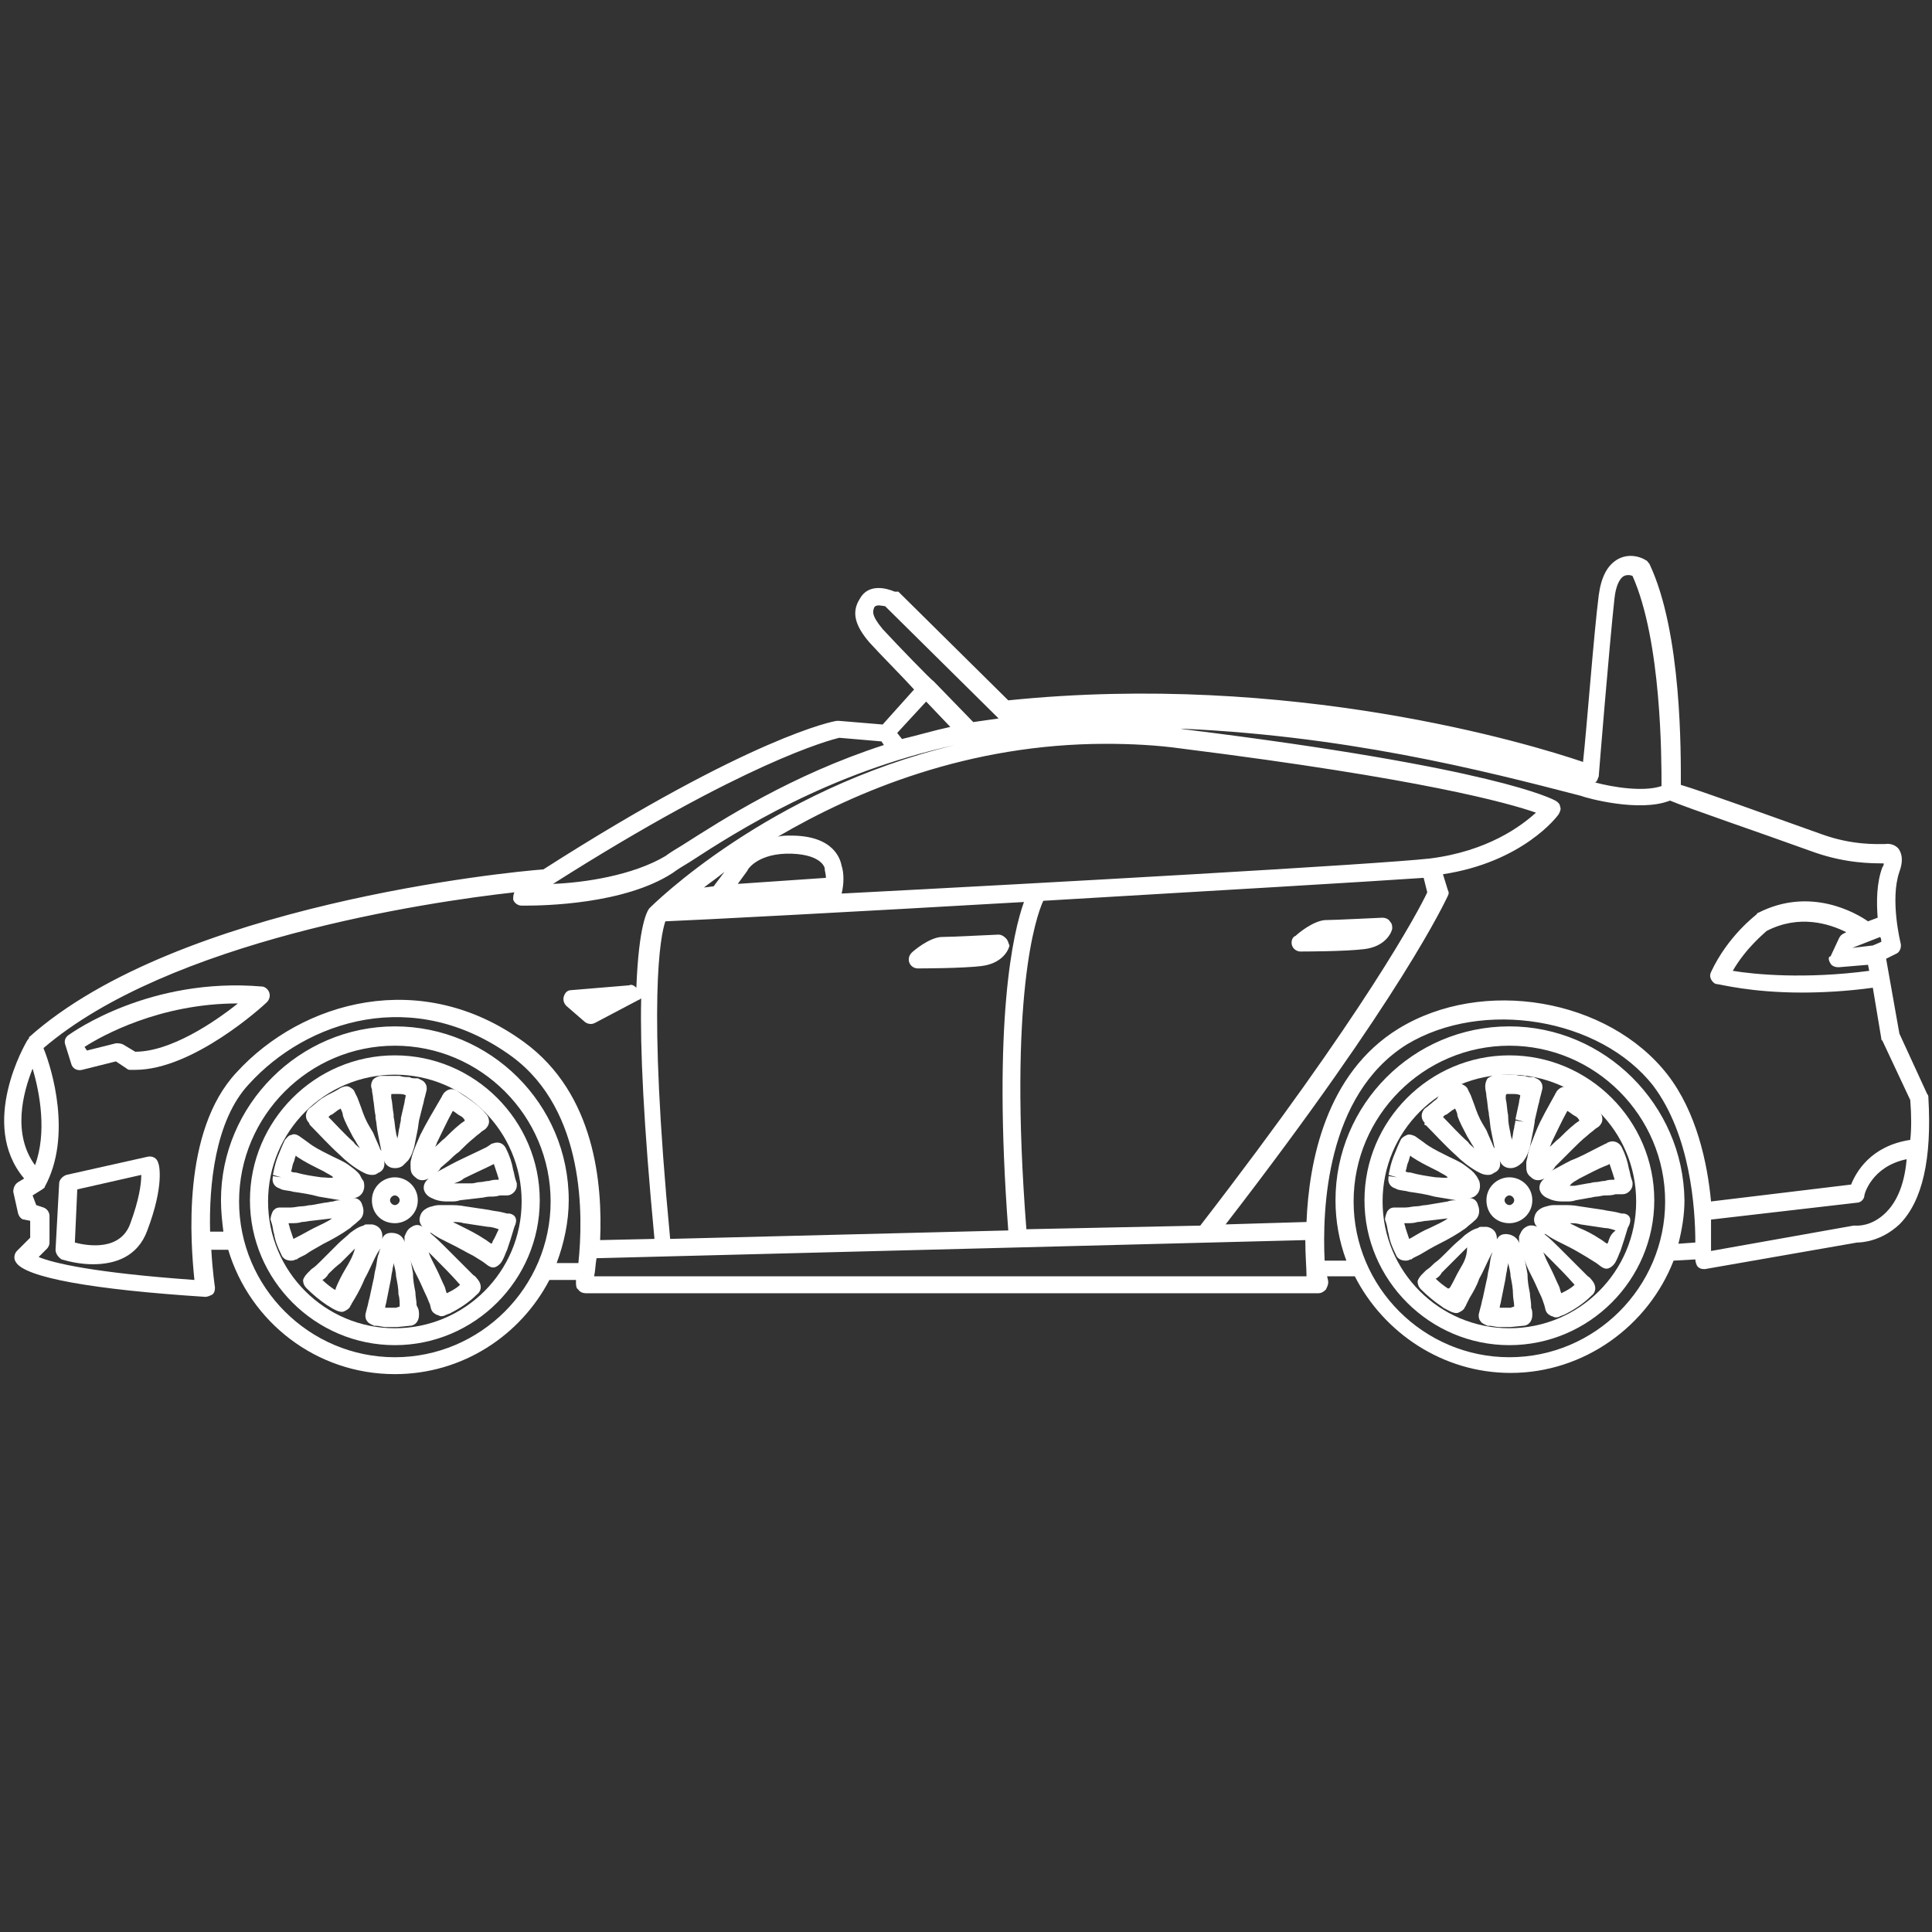 <?xml version="1.0" encoding="utf-8"?>
<!-- Generator: Adobe Illustrator 21.1.0, SVG Export Plug-In . SVG Version: 6.00 Build 0)  -->
<svg version="1.1" id="Layer_1" xmlns="http://www.w3.org/2000/svg" xmlns:xlink="http://www.w3.org/1999/xlink" x="0px" y="0px"
	 width="160px" height="160px" viewBox="0 0 160 160" style="enable-background:new 0 0 160 160;" xml:space="preserve">
<rect x="0" y="0" width="160" height="160" fill="#333333" stroke="none"/>
<style type="text/css">
	.st0{fill:#FFFFFF;}
</style>
<g>
	<path class="st0" d="M159.7,90.9c0-0.1,0-0.2-0.1-0.3l-2.3-5l-1.1-6.2l0.8-0.4c0.3-0.1,0.5-0.5,0.4-0.9c0,0-0.9-3.6-0.1-5.9
		c0.1-0.3,0.4-1.1,0-1.8c-0.1-0.2-0.5-0.6-1.2-0.5c-0.7,0-2.7,0.1-5.2-0.8c-4.5-1.6-10-3.6-11.7-4.1c0-2.5,0.1-12.6-2.6-18.3
		c-0.1-0.1-0.2-0.3-0.3-0.3c-0.1-0.1-1.2-0.7-2.3-0.1c-0.9,0.5-1.4,1.5-1.6,3c-0.4,3.1-1,11.1-1.3,13.8c-4.4-1.5-24.2-7.5-47.6-5.1
		l-9.1-9C74.2,49,74.1,49,74.1,49c-0.7-0.3-2.2-0.7-2.9,0.6c-0.7,1.1-0.4,2.2,0.8,3.6c0.9,1,2.8,2.9,3.7,3.9l-2.6,2.9l-3.6-0.3
		c-0.1,0-0.1,0-0.2,0C69.1,59.7,62.2,61,45,72c-2.8,0.2-30.3,2.9-42.6,13.9c0,0,0,0,0,0c0,0,0,0,0,0.1c0,0-0.1,0.1-0.1,0.1
		c-0.2,0.3-4.1,7-0.3,11.5l-0.5,0.3c-0.3,0.2-0.4,0.5-0.4,0.8l0.4,1.8c0.1,0.3,0.3,0.5,0.5,0.5l0.5,0.1v1.4l-1.1,1.1
		c-0.2,0.2-0.3,0.6-0.1,0.9c0.7,1.3,6.4,2.3,15.7,2.9c0,0,0,0,0,0c0.2,0,0.4-0.1,0.6-0.2c0.2-0.2,0.2-0.4,0.2-0.6
		c0,0-0.2-1.3-0.3-3.1l1.4,0c1.8,6,7.3,10.3,13.8,10.3c5.6,0,10.4-3.2,12.8-7.8h2.2c0,0.1,0,0.2,0,0.2c0,0.2,0,0.5,0.2,0.6
		c0.1,0.2,0.4,0.3,0.6,0.3h60.7c0.2,0,0.4-0.1,0.6-0.3c0.1-0.2,0.2-0.4,0.2-0.6c0,0,0-0.2-0.1-0.5h2.3c2.4,4.7,7.3,8,12.9,8
		c6.1,0,11.4-3.9,13.5-9.3l1.8-0.1c0,0.2,0.1,0.5,0.2,0.6c0.2,0.2,0.4,0.2,0.6,0.2l12.6-2.2c0.4,0,2-0.1,3.5-1.5
		C159.2,99.5,160,96,159.7,90.9z M155.8,78l-0.7,0.3l-1.7,0.2l2.3-0.9C155.8,77.7,155.8,77.9,155.8,78z M151.6,79.8
		c0.1,0.2,0.4,0.3,0.6,0.3c0,0,0,0,0.1,0l2.4-0.2l0.1,0.5c-5.3,0.7-9.5,0.3-11.3,0c1.1-1.9,2.6-3.1,2.8-3.3c2.7-1.4,5.2-0.6,6.6,0.1
		l-0.2,0.1c-0.2,0.1-0.3,0.2-0.4,0.4l-0.7,1.5C151.4,79.2,151.4,79.5,151.6,79.8z M150.3,70.6c2.6,0.9,4.7,0.9,5.7,0.9
		c0,0.1,0,0.2-0.1,0.3c-0.5,1.3-0.5,2.9-0.4,4.2l-0.8,0.3c-1-0.7-4.8-2.9-9.1-0.7c0,0-0.1,0-0.1,0.1c-0.1,0.1-2.4,1.8-3.8,4.8
		c-0.1,0.2-0.1,0.4,0,0.6c0.1,0.2,0.3,0.4,0.5,0.4c0.2,0,2.8,0.7,7,0.7c1.7,0,3.7-0.1,5.9-0.4l0.7,4.2c0,0.1,0,0.1,0.1,0.2l2.3,4.9
		c0.1,1.3,0.1,2.4,0,3.3c-3.3,0.5-4.5,2.7-4.9,3.7l-11.6,1.4c-0.3-3.2-1.2-7.4-3.6-10.5c-4.9-6.3-15.3-8.1-22.3-3.8
		c-6,3.7-7.4,11-7.6,16l-6.7,0.2c14.6-18.9,18.2-26.8,18.4-27.2c0.1-0.2,0.1-0.3,0-0.5l-0.4-1.3c6.6-1,9.5-4.8,9.6-5
		c0.1-0.2,0.2-0.4,0.1-0.6c0-0.2-0.2-0.4-0.4-0.5c-0.2-0.1-4.8-2.7-30.7-5.9c-0.5-0.1-0.9-0.1-1.4-0.1c14.4,0.5,26.1,3.5,34.2,5.6
		c0.5,0.2,4.9,1.4,7.4,0.4C139.7,66.9,145.6,68.9,150.3,70.6z M91.6,61.6c2,0,4.2,0.1,6.3,0.4c19.9,2.5,27,4.5,29.3,5.3
		c-1.2,1.1-4,3.2-8.8,3.8c-4.6,0.5-31.3,2-48.7,2.9c0.2-0.8,0.2-1.7,0-2.3c-0.1-0.5-0.6-2.5-4.2-2.5c-0.4,0-0.8,0-1.1,0.1
		C70.9,65.5,80.2,61.6,91.6,61.6z M65.6,70.7c2.5,0.1,2.7,1.2,2.7,1.2c0,0,0,0.1,0,0.1c0,0.1,0.1,0.4,0.1,0.7l-7.3,0.5l0.8-1.1
		C61.9,72,62.8,70.6,65.6,70.7z M59.1,73.4l-0.8,0.1c0.5-0.4,1.1-0.8,1.7-1.3L59.1,73.4z M55.5,102.6c-1.9-19.9-0.8-25.1-0.4-26.3
		c2.6-0.1,15.9-0.8,29.7-1.6c-0.9,2.5-2.6,9.8-1.3,27.2L55.5,102.6z M85,101.8c-1.5-19.3,0.8-25.9,1.4-27.2
		c13.6-0.8,27.2-1.6,31.5-1.9l0.3,1.2c-0.7,1.5-5.2,10-18.8,27.6L85,101.8z M132.4,64.3c0-0.1,0.9-11.1,1.3-14.7
		c0.1-1,0.4-1.7,0.8-1.9c0.2-0.1,0.5-0.1,0.7,0c2.4,5.4,2.4,15.1,2.4,17.4c-1.5,0.5-4,0.1-5.5-0.3C132.3,64.7,132.3,64.5,132.4,64.3
		z M73.1,52.1c-1-1.2-0.8-1.5-0.7-1.8c0.2-0.3,0.7-0.1,0.9-0.1l9.3,9.2c0,0,0,0,0,0l0.1,0.1c-0.7,0.1-1.4,0.2-2.1,0.3l-3.3-3.4
		c0,0,0,0,0,0c0,0,0,0,0,0C77.2,56.4,74.3,53.4,73.1,52.1z M76.7,58.1l2,2.1c-1.4,0.3-2.7,0.7-4,1l-0.4-0.5L76.7,58.1z M69.5,61.1
		l3.5,0.3l0.2,0.3c-7.7,2.5-13.4,6.2-16.7,8.3c-0.5,0.3-1,0.6-1.4,0.9c-2.7,1.6-6.7,2.2-9.3,2.3C61.7,63.1,68.7,61.3,69.5,61.1z
		 M2.7,88.5c0.6,2,1.2,5.3,0.2,8C1,93.9,1.9,90.5,2.7,88.5z M3.2,104.1l0.7-0.7c0.1-0.1,0.2-0.3,0.2-0.5v-2.2c0-0.3-0.2-0.6-0.5-0.7
		l-0.6-0.2L2.7,99l0.8-0.5c0,0,0,0,0,0c0,0,0,0,0,0c0.1-0.1,0.2-0.1,0.2-0.2c0,0,0,0,0,0c2.3-4.2,0.6-9.8-0.1-11.5
		c10.4-8.9,31.7-12.1,39-12.9c-0.1,0.2-0.1,0.4-0.1,0.6c0.1,0.3,0.4,0.5,0.7,0.5c0,0,0.1,0,0.3,0c1.5,0,8.2-0.1,12.2-2.7
		c0.4-0.3,0.9-0.6,1.4-0.9c4-2.6,11.5-7.4,22-9.7c-15.5,3.7-25.1,13.3-25.3,13.5c0,0,0,0,0,0c0,0,0,0,0,0c-0.2,0.2-0.9,1.4-1.1,6.6
		c-0.2-0.2-0.4-0.3-0.6-0.2L47.3,82c-0.3,0-0.5,0.2-0.6,0.5c-0.1,0.3,0,0.6,0.2,0.8l1.5,1.3c0.1,0.1,0.3,0.2,0.5,0.2
		c0.1,0,0.2,0,0.4-0.1l3.6-1.9c0.1,0,0.1-0.1,0.2-0.1c-0.1,4.1,0.2,10.4,1.1,19.9l-4.5,0.1c0.2-4.6-0.4-12.1-6.3-16.4
		c-8.5-6.2-18.4-3.4-23.8,2.5C15,93.7,15.8,103,16.1,106C7.7,105.4,4.4,104.6,3.2,104.1z M32.7,112.4c-7.1,0-12.9-5.8-12.9-12.9
		s5.8-12.9,12.9-12.9c7.1,0,12.9,5.8,12.9,12.9S39.8,112.4,32.7,112.4z M46.1,104.6c0.6-1.6,1-3.4,1-5.2c0-8-6.5-14.4-14.4-14.4
		s-14.4,6.5-14.4,14.4c0,0.9,0.1,1.8,0.2,2.6l-1.1,0c-0.1-3.8,0.4-9.2,3.2-12.2c4.8-5.3,13.7-8.2,21.8-2.3
		c6.1,4.5,5.9,13.3,5.5,17.1H46.1z M49.2,105.7c0.1-0.4,0.1-0.9,0.2-1.5l58.7-1.5c0,1.3,0.1,2.3,0.1,3H49.2z M125,112.4
		c-7.1,0-12.9-5.8-12.9-12.9s5.8-12.9,12.9-12.9c7.1,0,12.9,5.8,12.9,12.9S132.1,112.4,125,112.4z M125,85c-8,0-14.4,6.5-14.4,14.4
		c0,1.7,0.3,3.4,0.9,5h-1.8c-0.2-4.2,0.1-13.7,6.8-17.9c6.3-3.8,16-2.2,20.4,3.4c3.1,4.1,3.5,10.2,3.5,13l-1.4,0.1
		c0.3-1.2,0.5-2.4,0.5-3.6C139.4,91.5,132.9,85,125,85z M156.2,100.4c-1.2,1.2-2.4,1.1-2.5,1.1c-0.1,0-0.1,0-0.2,0l-11.8,2.1
		c0-0.6,0-1.5,0-2.6l12.1-1.4c0.3,0,0.6-0.3,0.6-0.6c0-0.1,0.6-2.4,3.5-3C157.7,98.4,156.9,99.7,156.2,100.4z"/>
	<path class="st0" d="M5.9,88.1c0.1,0.4,0.5,0.6,0.9,0.5l2.8-0.7l0.9,0.6c0.1,0.1,0.2,0.1,0.3,0.1c0.1,0,0.3,0,0.4,0
		c4.8,0,10.6-5.3,10.9-5.6c0.2-0.2,0.3-0.5,0.2-0.8s-0.4-0.5-0.6-0.5c-9.3-0.8-15.7,3.8-16,4c-0.3,0.2-0.4,0.5-0.3,0.8L5.9,88.1z
		 M19.7,83.1C19.7,83.1,19.7,83.1,19.7,83.1c-2,1.6-5.6,4-8.5,4l-1-0.6c-0.2-0.1-0.4-0.1-0.6-0.1l-2.4,0.6L7,86.7
		C8.4,85.8,13.2,83.1,19.7,83.1z"/>
	<path class="st0" d="M12.2,95.8l-6.7,1.5c-0.3,0.1-0.6,0.4-0.6,0.7l-0.3,5.5c0,0.3,0.2,0.6,0.5,0.8c0.7,0.2,1.6,0.4,2.6,0.4
		c1.8,0,3.7-0.6,4.5-2.8c1.4-3.7,1-5.4,0.9-5.6C13,95.9,12.6,95.7,12.2,95.8z M10.8,101.3c-0.8,2.3-3.5,1.9-4.6,1.6l0.2-4.4l5.3-1.2
		C11.7,98.1,11.5,99.4,10.8,101.3z"/>
	<path class="st0" d="M42.2,100.5c0,0-0.1,0-0.2,0l-0.4-0.1c-0.4-0.1-0.7-0.1-1.1-0.2c-0.7-0.1-1.3-0.2-2-0.3
		c-0.5-0.1-0.9-0.1-1.4-0.1c-0.1,0-0.2,0-0.3,0l-0.3,0c-0.2,0-0.4,0-0.7,0.1c-0.5,0.1-0.9,0.4-1,0.8c-0.2,0.6,0.2,0.9,0.3,1l0,0
		c0,0-0.1-0.1-0.1-0.1c-0.3-0.2-0.6-0.2-0.9,0c-0.4,0.2-0.5,0.6-0.6,0.8l0,0.3c0,0,0,0.1,0,0.1c0,0.4,0.1,0.8,0.3,1.2
		c0.2,0.4,0.3,0.7,0.5,1.2l0.4,0.8c0.2,0.4,0.4,0.9,0.6,1.3c0.1,0.2,0.2,0.5,0.3,0.7l0.1,0.4c0.1,0.3,0.3,0.4,0.5,0.5
		c0.1,0,0.2,0.1,0.3,0.1c0.1,0,0.3,0,0.4-0.1c0.1,0,0.2-0.1,0.3-0.1c0.8-0.4,1.6-0.9,2.3-1.6c0,0,0,0,0,0c0.4-0.3,0.4-0.8,0.1-1.2
		c-0.1-0.1-0.2-0.3-0.4-0.4c-0.8-0.8-1.5-1.5-2.3-2.3c-0.4-0.4-0.8-0.8-1.3-1.2c0,0,0,0,0.1,0c0.4,0.3,0.8,0.5,1.2,0.7l0.6,0.3
		c0.6,0.3,1.1,0.6,1.7,0.9c0.3,0.2,0.5,0.3,0.8,0.5l0.4,0.3c0.3,0.2,0.5,0.2,0.7,0.1c0.2-0.1,0.4-0.3,0.5-0.5l0.1-0.2
		c0.1-0.2,0.2-0.5,0.3-0.7v0c0.2-0.6,0.4-1.2,0.6-1.9C42.9,101,42.7,100.6,42.2,100.5z M39.1,106.5l-0.5-0.6c0,0,0,0,0,0L39.1,106.5
		z M36,104.2c0.7,0.7,1.4,1.4,2.1,2.2c-0.3,0.3-0.7,0.5-1.1,0.7c-0.1-0.2-0.1-0.4-0.2-0.6c-0.2-0.4-0.4-0.9-0.6-1.3l-0.4-0.8
		c-0.1-0.2-0.2-0.4-0.3-0.7C35.7,103.9,35.9,104.1,36,104.2z M40.8,102.8c0,0.1-0.1,0.2-0.1,0.2c-0.2-0.1-0.4-0.3-0.6-0.4
		c-0.6-0.4-1.2-0.7-1.8-1l-0.6-0.3c-0.1,0-0.1-0.1-0.2-0.1c0.3,0,0.6,0,0.9,0.1c0.7,0.1,1.3,0.2,2,0.3c0.3,0,0.6,0.1,0.9,0.2
		C41.1,102.2,41,102.5,40.8,102.8z M41.8,101.9C41.8,101.9,41.7,101.9,41.8,101.9l0.1-0.7L41.8,101.9z"/>
	<path class="st0" d="M34.1,95.8C34.1,95.8,34.1,95.8,34.1,95.8c0,0.1-0.1,0.3-0.1,0.5c0,0.1,0,0.1,0,0.2c0,0.4,0,0.7,0.4,1
		c0.3,0.3,0.7,0.3,1.1,0.1c0,0,0,0,0,0c-0.5,0.4-0.4,0.8-0.4,0.9c0.1,0.4,0.4,0.6,0.6,0.7c0.4,0.2,0.8,0.3,1.3,0.3l0.1,0
		c0,0,0.1,0,0.1,0c0.1,0,0.2,0,0.2,0c0.2,0,0.4,0,0.7-0.1l1.7-0.2c0.2,0,0.5-0.1,0.7-0.1c0.3,0,0.6,0,0.9-0.1c0.1,0,0.3,0,0.4,0
		l0.2,0c0.4,0,0.8-0.4,0.8-0.8c0-0.1,0-0.2,0-0.2l-0.1-0.3c-0.1-0.3-0.1-0.5-0.2-0.8c-0.1-0.6-0.3-1.2-0.6-1.8
		c-0.2-0.4-0.6-0.6-1.1-0.4c-0.1,0-0.2,0.1-0.2,0.1L40.3,95c-0.8,0.4-1.7,0.8-2.5,1.2c-0.6,0.3-1.1,0.6-1.7,0.9
		c0.2-0.1,0.3-0.2,0.4-0.4l0.7-0.6c0.2-0.2,0.5-0.5,0.8-0.7c0.4-0.4,0.8-0.8,1.3-1.2c0.2-0.2,0.4-0.3,0.6-0.5l0.3-0.2
		c0.2-0.2,0.3-0.4,0.3-0.6c0-0.4-0.2-0.6-0.3-0.7c-0.3-0.4-0.7-0.7-1.1-1c-0.4-0.3-0.9-0.6-1.3-0.9c-0.4-0.2-0.8-0.1-1.1,0.3
		c0,0.1-0.1,0.1-0.1,0.2C35.9,92,35.3,93,34.8,94C34.6,94.5,34.3,95.1,34.1,95.8z M38.4,97.6c0.8-0.4,1.7-0.8,2.5-1.2
		c0.1,0.3,0.2,0.6,0.3,0.9c0,0.1,0.1,0.2,0.1,0.4c-0.3,0-0.5,0-0.8,0.1c-0.3,0-0.5,0.1-0.8,0.1c-0.2,0-0.4,0.1-0.6,0.1L38,98
		c-0.1,0-0.2,0-0.4,0C37.9,97.9,38.2,97.8,38.4,97.6z M37.8,91.5C37.8,91.6,37.8,91.6,37.8,91.5l-0.7-0.3L37.8,91.5z M36.2,94.6
		c0.4-0.8,0.8-1.7,1.3-2.6c0.2,0.1,0.4,0.3,0.6,0.4c0.2,0.1,0.3,0.2,0.4,0.4c-0.1,0.1-0.3,0.2-0.4,0.3c-0.5,0.4-0.9,0.8-1.3,1.2
		c-0.3,0.2-0.5,0.5-0.8,0.7l-0.2,0.2C36,95.1,36.1,94.9,36.2,94.6z"/>
	<path class="st0" d="M34.5,108.1c0-0.4-0.1-0.7-0.1-1.1c-0.1-0.5-0.2-1-0.2-1.6c-0.1-0.5-0.2-1.2-0.4-1.8c-0.1-0.3-0.2-0.6-0.3-0.8
		c-0.2-0.5-0.6-0.7-1.1-0.7c-0.5,0-0.7,0.3-0.8,0.6c0,0,0,0,0,0l0,0c0.1-0.2,0.1-0.6-0.1-0.9c-0.2-0.3-0.6-0.4-0.7-0.4
		c-0.1,0-0.3,0-0.4,0c-0.1,0-0.2,0-0.3,0.1c-0.4,0.1-0.7,0.3-1.1,0.6c-0.3,0.3-0.7,0.6-1,0.9l-0.6,0.6c-0.3,0.3-0.6,0.6-0.9,0.9
		c-0.2,0.2-0.4,0.4-0.7,0.6l-0.3,0.3c-0.1,0.1-0.3,0.3-0.4,0.6c0,0.4,0.2,0.6,0.3,0.7c0.5,0.5,1.1,1,1.7,1.4
		c0.2,0.1,0.3,0.2,0.5,0.3l0.2,0.1c0.2,0.1,0.5,0.2,0.7,0.1c0.2-0.1,0.4-0.2,0.5-0.4c0-0.1,0.1-0.1,0.1-0.2l0.3-0.5
		c0.3-0.5,0.6-1.1,0.8-1.6c0.4-0.7,0.7-1.5,1.1-2.2c0.1-0.1,0.1-0.2,0.2-0.3c-0.1,0.2-0.1,0.4-0.2,0.6c-0.1,0.4-0.1,0.7-0.2,1.1
		c-0.1,0.3-0.1,0.7-0.2,1c-0.1,0.5-0.2,0.9-0.3,1.4c-0.1,0.3-0.1,0.5-0.2,0.8l-0.1,0.4c-0.1,0.3,0,0.6,0.1,0.7
		c0.1,0.2,0.4,0.3,0.6,0.4l0.2,0c0.2,0,0.5,0.1,0.7,0.1c0.2,0,0.4,0,0.6,0l0.4,0l1-0.1c0,0,0,0,0,0c0.5,0,0.8-0.4,0.8-0.9
		c0-0.2,0-0.4-0.1-0.6L34.5,108.1z M28.6,105.1c-0.3,0.5-0.6,1.1-0.8,1.6l0,0.1c0,0,0,0-0.1,0c-0.3-0.2-0.7-0.5-1-0.8
		c0.2-0.1,0.4-0.3,0.5-0.5c0.3-0.3,0.6-0.6,1-0.9l0.6-0.6c0.2-0.2,0.4-0.4,0.6-0.6C29.2,104.1,28.9,104.6,28.6,105.1z M30,102.2
		L30,102.2C30,102.2,30,102.2,30,102.2C30,102.2,30,102.2,30,102.2z M32.8,108.3l-0.3,0c-0.2,0-0.4,0-0.5,0c0,0-0.1,0-0.1,0
		c0-0.2,0.1-0.4,0.1-0.5c0.1-0.5,0.2-1,0.3-1.5c0.1-0.4,0.1-0.7,0.2-1.1c0-0.2,0.1-0.4,0.1-0.6c0.1,0.4,0.2,0.8,0.2,1.1
		c0.1,0.5,0.2,1,0.2,1.5c0.1,0.3,0.1,0.7,0.1,1l0,0L32.8,108.3z"/>
	<path class="st0" d="M25.7,93.2c0.7,0.7,1.5,1.6,2.5,2.5c0.4,0.4,1,0.9,1.7,1.3c0.2,0.1,0.5,0.3,0.9,0.3c0,0,0,0,0,0
		c0.1,0,0.3,0,0.4-0.1c0.1,0,0.1-0.1,0.2-0.1c0.4-0.2,0.5-0.6,0.4-1c0,0,0,0,0,0c0.1,0.3,0.3,0.5,0.6,0.6c0.4,0.1,0.8,0,1-0.2
		c0.1-0.1,0.3-0.3,0.4-0.4c0.3-0.4,0.4-0.8,0.5-1.1c0.1-0.5,0.2-1,0.3-1.5l0.1-0.7c0.1-0.4,0.2-0.8,0.3-1.2c0.1-0.3,0.1-0.5,0.2-0.8
		l0.1-0.4c0.1-0.3,0-0.6-0.1-0.7c-0.1-0.2-0.4-0.3-0.6-0.4l-0.2,0c-0.2,0-0.3,0-0.5-0.1c-0.3,0-0.5,0-0.8-0.1l-0.3,0
		c-0.1,0-0.1,0-0.2,0h-0.2c-0.1,0-0.2,0-0.3,0l-0.1,0c-0.2,0-0.3,0-0.5,0c-0.1,0-0.4,0.1-0.6,0.3c-0.2,0.3-0.2,0.6-0.1,0.8
		c0,0.3,0.1,0.5,0.1,0.8c0.1,0.5,0.1,1,0.2,1.4l0,0.2c0.1,0.4,0.1,0.9,0.2,1.3c0.1,0.5,0.2,1,0.3,1.5c0,0,0,0,0,0
		c0-0.1-0.1-0.2-0.1-0.2c-0.2-0.5-0.4-0.9-0.6-1.4l-0.3-0.5c-0.3-0.5-0.5-1-0.7-1.6c-0.1-0.3-0.2-0.5-0.3-0.8l-0.2-0.4
		c-0.1-0.3-0.3-0.4-0.5-0.5c-0.2-0.1-0.5,0-0.7,0.1c-0.3,0.2-0.7,0.4-1.1,0.6L26.6,91c-0.4,0.3-0.7,0.6-1,0.8c0,0,0,0,0,0
		c-0.3,0.3-0.4,0.8,0,1.2C25.6,93.1,25.7,93.2,25.7,93.2z M32.5,90.6h0.2c0,0,0.1,0,0.1,0c0,0,0.1,0,0.1,0l0.1,0
		c0.2,0,0.4,0,0.6,0.1c0,0.2-0.1,0.4-0.1,0.6c-0.1,0.4-0.2,0.9-0.3,1.3l0,0.1c0,0.2-0.1,0.4-0.1,0.6c-0.1,0.3-0.1,0.7-0.2,1
		c0-0.2-0.1-0.3-0.1-0.5c-0.1-0.4-0.1-0.9-0.2-1.3l0-0.2c-0.1-0.5-0.1-1-0.2-1.4c0-0.1,0-0.1,0-0.2C32.4,90.6,32.4,90.6,32.5,90.6z
		 M27.5,92.3l0.4-0.3c0.1-0.1,0.2-0.1,0.3-0.2c0.1,0.2,0.2,0.4,0.2,0.6c0.2,0.6,0.5,1.1,0.8,1.7l0.3,0.5c0.1,0.2,0.2,0.3,0.3,0.5
		c-0.2-0.2-0.4-0.3-0.5-0.5c-0.8-0.7-1.5-1.5-2.1-2.1C27.3,92.4,27.4,92.3,27.5,92.3z"/>
	<path class="st0" d="M26.8,103c0.8-0.4,1.5-0.8,2.2-1.3c0.2-0.2,0.5-0.4,0.7-0.6c0.4-0.3,0.5-0.8,0.3-1.3c-0.1-0.4-0.4-0.6-0.8-0.6
		c0,0,0.1,0,0.2,0c0.1,0,0.4-0.1,0.6-0.4c0.2-0.3,0.2-0.7,0.1-1c-0.1-0.1-0.2-0.3-0.3-0.5c-0.2-0.3-0.5-0.5-0.9-0.8
		c-0.4-0.3-0.9-0.5-1.3-0.7l-0.4-0.2c-0.6-0.3-1.2-0.6-1.7-1l-0.7-0.5c-0.3-0.2-0.5-0.2-0.7-0.1c-0.2,0-0.4,0.3-0.5,0.4
		c-0.2,0.4-0.4,0.9-0.6,1.4c-0.2,0.5-0.3,1-0.4,1.5l0.7,0.2l-0.7-0.1c0,0.1-0.1,0.4,0.1,0.7c0.2,0.3,0.5,0.3,0.6,0.4
		c0.3,0.1,0.7,0.1,1,0.2c0.7,0.1,1.4,0.2,2.1,0.4c0.6,0.1,1.2,0.2,1.8,0.3c0.1,0,0.3,0,0.4,0c0,0-0.1,0-0.1,0c-0.1,0-0.1,0-0.2,0
		c-0.2,0-0.5,0-0.7,0.1c-0.2,0-0.5,0.1-0.7,0.1l-1.1,0.2c-0.3,0-0.5,0.1-0.8,0.1c-0.3,0-0.6,0.1-0.9,0.1c-0.2,0-0.4,0-0.6,0l-0.3,0
		c-0.4,0-0.5,0.2-0.6,0.3c-0.1,0.2-0.2,0.5-0.2,0.7l0.1,0.3c0.1,0.3,0.1,0.6,0.2,0.9c0.1,0.6,0.3,1.1,0.6,1.7
		c0.1,0.3,0.4,0.5,0.8,0.5c0.1,0,0.2,0,0.4-0.1c0.1,0,0.1,0,0.2-0.1c0,0,0,0,0,0l0.6-0.3C25.7,103.6,26.3,103.3,26.8,103z
		 M26.6,97.5c-0.7-0.1-1.4-0.2-2.1-0.4c-0.1,0-0.3,0-0.4-0.1c0.1-0.2,0.1-0.5,0.2-0.7c0.1-0.2,0.1-0.4,0.2-0.6l0.1,0.1
		c0.6,0.4,1.2,0.7,1.8,1l0.4,0.2c0.3,0.2,0.6,0.3,0.8,0.5C27.4,97.6,27,97.5,26.6,97.5z M23.9,102.8
		C23.9,102.8,23.9,102.8,23.9,102.8l0.3,0.7L23.9,102.8z M24.5,102.5l-0.2,0.1c-0.1-0.3-0.2-0.6-0.3-0.9c0-0.1-0.1-0.3-0.1-0.4
		c0.1,0,0.1,0,0.2,0c0.3,0,0.6,0,0.9-0.1c0.3,0,0.6-0.1,0.8-0.1l1.7-0.2c-0.4,0.3-0.9,0.5-1.5,0.8C25.6,101.9,25.1,102.2,24.5,102.5
		z"/>
	<path class="st0" d="M32.7,97.5c-1,0-1.9,0.8-1.9,1.9s0.8,1.9,1.9,1.9c1,0,1.9-0.8,1.9-1.9S33.7,97.5,32.7,97.5z M32.7,99.8
		c-0.2,0-0.4-0.2-0.4-0.4s0.2-0.4,0.4-0.4c0.2,0,0.4,0.2,0.4,0.4S32.9,99.8,32.7,99.8z"/>
	<path class="st0" d="M32.7,87.4c-6.6,0-12,5.4-12,12s5.4,12,12,12s12-5.4,12-12S39.3,87.4,32.7,87.4z M32.7,110
		c-5.8,0-10.5-4.7-10.5-10.5s4.7-10.5,10.5-10.5s10.5,4.7,10.5,10.5S38.5,110,32.7,110z"/>
	<path class="st0" d="M119.2,103c0.8-0.4,1.5-0.8,2.2-1.3c0.2-0.2,0.5-0.4,0.7-0.6c0.4-0.3,0.5-0.8,0.3-1.3
		c-0.1-0.4-0.4-0.6-0.8-0.6c0,0,0.1,0,0.2,0c0.1,0,0.4-0.1,0.6-0.4c0.2-0.3,0.2-0.7,0.1-1c-0.1-0.2-0.2-0.4-0.3-0.5
		c-0.2-0.3-0.5-0.5-0.9-0.8c-0.4-0.3-0.9-0.5-1.3-0.7l-0.4-0.2c-0.6-0.3-1.2-0.6-1.7-1l-0.7-0.5c-0.2-0.1-0.5-0.2-0.7-0.1
		c-0.2,0.1-0.4,0.2-0.5,0.4c-0.2,0.4-0.4,0.9-0.6,1.4c-0.2,0.5-0.3,1-0.4,1.5l0.7,0.2l-0.7-0.1c0,0.1-0.1,0.4,0.1,0.7
		c0.2,0.3,0.5,0.3,0.6,0.4c0.3,0.1,0.7,0.1,1,0.2c0.7,0.1,1.4,0.2,2.1,0.4c0.6,0.1,1.2,0.2,1.8,0.3c0.1,0,0.3,0,0.4,0c0,0,0,0-0.1,0
		c-0.1,0-0.2,0-0.3,0c-0.2,0-0.5,0-0.7,0.1l-1.8,0.3c-0.3,0-0.5,0.1-0.8,0.1c-0.3,0-0.6,0.1-0.9,0.1c-0.2,0-0.4,0-0.6,0l-0.3,0
		c-0.4,0-0.5,0.2-0.6,0.3c-0.1,0.2-0.2,0.5-0.2,0.7l0.1,0.3c0.1,0.3,0.1,0.6,0.2,0.9c0.1,0.6,0.3,1.1,0.6,1.7
		c0.1,0.3,0.4,0.5,0.8,0.5c0.1,0,0.2,0,0.4-0.1c0.1,0,0.1,0,0.2-0.1c0,0,0,0,0,0l0.6-0.3C118.1,103.6,118.6,103.3,119.2,103z
		 M118.9,97.5c-0.7-0.1-1.4-0.2-2.1-0.4c-0.1,0-0.3,0-0.4-0.1c0.1-0.2,0.1-0.5,0.2-0.7c0.1-0.2,0.1-0.4,0.2-0.6l0.1,0.1
		c0.6,0.4,1.2,0.7,1.8,1l0.4,0.2c0.3,0.2,0.6,0.3,0.8,0.5C119.7,97.6,119.3,97.5,118.9,97.5z M116.2,102.8
		C116.2,102.8,116.2,102.8,116.2,102.8l0.3,0.7L116.2,102.8z M116.9,102.5l-0.2,0.1c-0.1-0.3-0.2-0.6-0.3-0.9c0-0.1-0.1-0.3-0.1-0.4
		c0.1,0,0.1,0,0.2,0c0.3,0,0.6,0,0.9-0.1c0.3,0,0.5-0.1,0.8-0.1l1.7-0.2c-0.4,0.3-0.9,0.5-1.5,0.8
		C117.9,101.9,117.4,102.2,116.9,102.5z"/>
	<path class="st0" d="M125,87.4c-6.6,0-12,5.4-12,12s5.4,12,12,12c6.6,0,12-5.4,12-12S131.6,87.4,125,87.4z M125,110
		c-5.8,0-10.5-4.7-10.5-10.5s4.7-10.5,10.5-10.5c5.8,0,10.5,4.7,10.5,10.5S130.8,110,125,110z"/>
	<path class="st0" d="M118.1,93.2c0.7,0.7,1.5,1.6,2.5,2.5c0.4,0.4,1,0.9,1.7,1.3c0.2,0.1,0.5,0.3,0.9,0.3c0,0,0,0,0,0
		c0.1,0,0.3,0,0.4-0.1c0.1,0,0.1-0.1,0.2-0.1c0.4-0.2,0.5-0.6,0.4-1c0,0,0,0,0,0c0.1,0.3,0.3,0.5,0.6,0.6c0.4,0.1,0.7,0,1-0.2
		c0.1-0.1,0.3-0.2,0.4-0.4c0.3-0.4,0.4-0.8,0.5-1.1c0.1-0.5,0.2-1,0.3-1.5l0.1-0.6l0-0.1c0.1-0.4,0.2-0.9,0.3-1.3
		c0.1-0.3,0.1-0.5,0.2-0.8l0.1-0.4c0.1-0.3,0-0.6-0.1-0.7c-0.1-0.2-0.4-0.3-0.6-0.4l-0.2,0c-0.2,0-0.3,0-0.5-0.1
		c-0.3,0-0.5,0-0.8-0.1l-0.3,0c-0.1,0-0.1,0-0.2,0h-0.2c-0.1,0-0.2,0-0.3,0l-0.1,0c-0.2,0-0.3,0-0.5,0c-0.1,0-0.4,0.1-0.7,0.3
		c-0.2,0.3-0.2,0.6-0.2,0.7c0,0.3,0.1,0.5,0.1,0.8c0.1,0.5,0.1,1,0.2,1.4l0,0.1c0.1,0.5,0.1,1,0.2,1.4c0.1,0.5,0.2,1,0.3,1.5
		c0,0,0,0,0,0c0-0.1-0.1-0.2-0.1-0.2c-0.2-0.5-0.4-0.9-0.6-1.4l-0.3-0.5c-0.3-0.5-0.5-1-0.7-1.6c-0.1-0.3-0.2-0.5-0.3-0.8l-0.2-0.4
		c-0.1-0.3-0.3-0.4-0.5-0.5c-0.2-0.1-0.5-0.1-0.7,0.1c-0.3,0.2-0.7,0.4-1.1,0.6L119,91c-0.4,0.3-0.7,0.6-1,0.8c0,0,0,0,0,0
		c-0.3,0.3-0.4,0.8,0,1.2C117.9,93.1,118,93.2,118.1,93.2z M124.8,90.6h0.2c0,0,0.1,0,0.1,0c0,0,0.1,0,0.1,0l0.1,0
		c0.2,0,0.4,0,0.6,0.1c0,0.2-0.1,0.4-0.1,0.6c-0.1,0.5-0.2,0.9-0.3,1.4l0.7,0.2l-0.7-0.1c0,0.2-0.1,0.4-0.1,0.6
		c-0.1,0.3-0.1,0.7-0.2,1c0-0.2-0.1-0.3-0.1-0.5c-0.1-0.5-0.2-0.9-0.2-1.4l0-0.1c-0.1-0.5-0.1-1-0.2-1.4c0-0.1,0-0.1,0-0.2
		C124.7,90.6,124.8,90.6,124.8,90.6z M119.8,92.3l0.4-0.3c0.1-0.1,0.2-0.1,0.3-0.2c0.1,0.2,0.2,0.4,0.2,0.6c0.2,0.6,0.5,1.1,0.8,1.7
		l0.3,0.5c0.1,0.2,0.2,0.3,0.3,0.5c-0.2-0.2-0.4-0.3-0.5-0.5c-0.8-0.7-1.5-1.5-2.1-2.1C119.6,92.4,119.7,92.3,119.8,92.3z"/>
	<path class="st0" d="M134.5,100.5c0,0-0.1,0-0.2,0l-0.4-0.1c-0.4-0.1-0.7-0.1-1.1-0.2c-0.7-0.1-1.3-0.2-2-0.3
		c-0.5-0.1-0.9-0.1-1.4-0.1c-0.1,0-0.2,0-0.3,0l-0.3,0c-0.2,0-0.4,0-0.7,0.1c-0.5,0.1-0.9,0.4-1,0.8c-0.2,0.6,0.2,0.9,0.3,1l0,0
		c0,0-0.1-0.1-0.1-0.1c-0.2-0.1-0.6-0.2-0.9,0c-0.4,0.2-0.5,0.6-0.6,0.8l0,0.3c0,0,0,0.1,0,0.1c0,0.4,0.1,0.8,0.3,1.2
		c0.2,0.4,0.3,0.8,0.5,1.2l0.4,0.8c0.2,0.4,0.4,0.9,0.6,1.3c0.1,0.2,0.2,0.5,0.3,0.8l0.1,0.4c0.1,0.3,0.3,0.4,0.5,0.5
		c0.1,0,0.2,0.1,0.3,0.1c0.1,0,0.3,0,0.4-0.1c0.1,0,0.2-0.1,0.3-0.1c0.8-0.4,1.6-0.9,2.3-1.6c0.4-0.3,0.4-0.8,0.1-1.2
		c-0.1-0.1-0.2-0.3-0.4-0.4c-0.8-0.8-1.5-1.5-2.3-2.3c-0.4-0.4-0.8-0.8-1.3-1.2c0,0,0,0,0.1,0c0.4,0.3,0.8,0.5,1.2,0.7l0.6,0.3
		c0.6,0.3,1.1,0.6,1.6,0.9c0.3,0.2,0.5,0.3,0.8,0.5l0.4,0.3c0.3,0.2,0.5,0.2,0.7,0.1c0.2-0.1,0.4-0.3,0.5-0.5l0.1-0.2
		c0.1-0.2,0.2-0.5,0.3-0.7c0.2-0.6,0.4-1.2,0.6-1.9C135.2,101,135,100.6,134.5,100.5z M131,106l0.5,0.6L131,106
		C131,106,131,106,131,106z M128.3,104.2c0.7,0.7,1.4,1.4,2.1,2.2c-0.3,0.3-0.7,0.5-1.1,0.7c-0.1-0.2-0.1-0.4-0.2-0.6
		c-0.2-0.4-0.4-0.9-0.6-1.3l-0.4-0.8c-0.1-0.2-0.2-0.5-0.3-0.7C128,103.9,128.2,104.1,128.3,104.2z M133.2,102.8
		c0,0.1-0.1,0.2-0.1,0.2c-0.2-0.1-0.4-0.3-0.6-0.4c-0.6-0.4-1.2-0.7-1.7-0.9l-0.6-0.3c-0.1,0-0.1-0.1-0.2-0.1c0.3,0,0.6,0,0.9,0.1
		c0.7,0.1,1.3,0.2,2,0.3c0.3,0,0.6,0.1,0.9,0.2C133.4,102.2,133.3,102.5,133.2,102.8z M134.1,101.9
		C134.1,101.9,134.1,101.9,134.1,101.9l0.1-0.7L134.1,101.9z"/>
	<path class="st0" d="M125,97.5c-1,0-1.9,0.8-1.9,1.9s0.8,1.9,1.9,1.9c1,0,1.9-0.8,1.9-1.9S126,97.5,125,97.5z M125,99.8
		c-0.2,0-0.4-0.2-0.4-0.4s0.2-0.4,0.4-0.4c0.2,0,0.4,0.2,0.4,0.4S125.2,99.8,125,99.8z"/>
	<path class="st0" d="M126.8,108.1c0-0.3-0.1-0.7-0.1-1c-0.1-0.5-0.2-1-0.2-1.6c-0.1-0.5-0.2-1.2-0.4-1.8c-0.1-0.3-0.2-0.6-0.3-0.8
		c-0.2-0.5-0.7-0.7-1.1-0.7c-0.5,0-0.7,0.3-0.8,0.6c0,0,0,0,0,0.1l0,0c0.1-0.2,0.1-0.6-0.1-0.9c-0.2-0.3-0.6-0.4-0.7-0.4
		c-0.1,0-0.3,0-0.4,0c-0.1,0-0.2,0-0.3,0.1c-0.4,0.1-0.7,0.3-1.1,0.6c-0.3,0.3-0.7,0.6-1,0.9l-0.6,0.6c-0.3,0.3-0.6,0.6-0.9,0.8
		c-0.2,0.2-0.4,0.4-0.7,0.6l-0.3,0.3c-0.1,0.1-0.3,0.3-0.4,0.6c0,0.4,0.2,0.6,0.3,0.7c0.5,0.5,1.1,1,1.7,1.4
		c0.1,0.1,0.3,0.2,0.5,0.3l0.2,0.1c0.2,0.1,0.5,0.2,0.7,0.1c0.2-0.1,0.4-0.2,0.5-0.4c0-0.1,0.1-0.1,0.1-0.2l0.3-0.6
		c0.3-0.5,0.6-1,0.8-1.6c0.4-0.7,0.7-1.5,1.1-2.2c0.1-0.1,0.1-0.2,0.1-0.3c-0.1,0.2-0.1,0.4-0.2,0.6c-0.1,0.3-0.1,0.7-0.2,1.1
		c-0.1,0.3-0.1,0.7-0.2,1c-0.1,0.5-0.2,0.9-0.3,1.4c-0.1,0.3-0.1,0.5-0.2,0.8l-0.1,0.4c-0.1,0.3,0,0.6,0.1,0.7
		c0.1,0.2,0.4,0.3,0.6,0.4l0.2,0c0.2,0,0.5,0.1,0.7,0.1c0.2,0,0.4,0,0.6,0l0.4,0l1-0.1c0,0,0,0,0,0c0.5,0,0.8-0.4,0.8-0.9
		c0-0.2,0-0.4-0.1-0.6L126.8,108.1z M120.9,105.1c-0.3,0.5-0.5,1-0.8,1.5l-0.1,0.1c0,0,0,0-0.1,0c-0.3-0.2-0.7-0.5-1-0.8
		c0.2-0.1,0.4-0.3,0.5-0.5c0.3-0.3,0.6-0.6,0.9-0.9l0.6-0.6c0.2-0.2,0.4-0.4,0.6-0.6C121.5,104.1,121.2,104.6,120.9,105.1z
		 M122.3,102.2L122.3,102.2C122.3,102.2,122.3,102.2,122.3,102.2C122.3,102.2,122.3,102.2,122.3,102.2z M125.1,108.3l-0.3,0
		c-0.2,0-0.4,0-0.5,0c0,0-0.1,0-0.1,0c0-0.2,0.1-0.4,0.1-0.5c0.1-0.5,0.2-1,0.3-1.5c0.1-0.4,0.1-0.7,0.2-1.1c0-0.2,0.1-0.4,0.1-0.6
		c0.1,0.4,0.2,0.8,0.2,1.1c0.1,0.5,0.2,1,0.2,1.5c0,0.3,0.1,0.7,0.1,1l0,0L125.1,108.3z"/>
	<path class="st0" d="M126.5,95.8C126.5,95.8,126.5,95.8,126.5,95.8c0,0.1-0.1,0.3-0.1,0.5c0,0.1,0,0.1,0,0.2c0,0.4,0,0.7,0.4,1
		c0.3,0.3,0.7,0.3,1.1,0.1c0,0,0,0,0,0c-0.5,0.4-0.4,0.8-0.4,0.9c0.1,0.4,0.4,0.6,0.6,0.7c0.4,0.2,0.8,0.3,1.3,0.3l0.1,0
		c0,0,0.1,0,0.1,0c0.1,0,0.2,0,0.2,0c0.2,0,0.4,0,0.7-0.1l1.1-0.2c0.2,0,0.4-0.1,0.6-0.1c0.2,0,0.5-0.1,0.7-0.1c0.3,0,0.6,0,0.9-0.1
		c0.1,0,0.3,0,0.4,0l0.2,0c0.4,0,0.8-0.4,0.8-0.8c0-0.1,0-0.2,0-0.2l-0.1-0.3c-0.1-0.3-0.1-0.5-0.2-0.8c-0.1-0.6-0.3-1.2-0.6-1.8
		c-0.2-0.4-0.7-0.6-1.1-0.4c-0.1,0-0.1,0.1-0.2,0.1l-0.6,0.3c-0.8,0.4-1.5,0.8-2.3,1.1c-0.6,0.3-1.1,0.6-1.7,0.9
		c0.2-0.1,0.3-0.2,0.4-0.4c0.2-0.2,0.4-0.4,0.7-0.7c0.2-0.2,0.5-0.5,0.7-0.7c0.4-0.4,0.8-0.8,1.3-1.2c0.2-0.2,0.4-0.3,0.6-0.5
		l0.3-0.2c0.1-0.1,0.3-0.3,0.3-0.6c0-0.4-0.2-0.6-0.3-0.7c-0.3-0.4-0.7-0.7-1.1-1c-0.4-0.3-0.9-0.6-1.3-0.9
		c-0.4-0.2-0.8-0.1-1.1,0.3c0,0.1-0.1,0.1-0.1,0.2c-0.6,1.1-1.2,2.1-1.6,3.1C126.9,94.5,126.6,95.1,126.5,95.8z M130.8,97.6
		c0.8-0.4,1.5-0.8,2.3-1.1l0.2-0.1c0.1,0.3,0.2,0.6,0.3,0.9c0,0.1,0.1,0.2,0.1,0.4c-0.3,0-0.5,0-0.8,0.1c-0.3,0-0.5,0.1-0.8,0.1
		c-0.2,0-0.4,0.1-0.6,0.1l-1.1,0.2c-0.1,0-0.2,0-0.4,0C130.2,97.9,130.5,97.8,130.8,97.6z M129.6,91.2L129.6,91.2L129.6,91.2
		L129.6,91.2z M128.5,94.6c0.4-0.8,0.8-1.7,1.3-2.6c0.2,0.1,0.4,0.3,0.6,0.4c0.2,0.1,0.3,0.2,0.4,0.4c-0.1,0.1-0.3,0.2-0.4,0.3
		c-0.5,0.4-0.9,0.8-1.3,1.2c-0.3,0.2-0.5,0.5-0.8,0.7c-0.1,0.1-0.2,0.2-0.2,0.2C128.3,95.1,128.4,94.9,128.5,94.6z"/>
	<path class="st0" d="M83.3,77.7c-0.2-0.2-0.4-0.3-0.6-0.3c-0.2,0-4,0.2-4.8,0.2c-1,0.1-2.2,1.1-2.4,1.3c-0.2,0.2-0.3,0.5-0.2,0.8
		s0.4,0.5,0.7,0.5c0.2,0,3.7,0,5.3-0.2c1.6-0.2,2.2-1.2,2.3-1.7C83.5,78.1,83.5,77.9,83.3,77.7z"/>
	<path class="st0" d="M107,78.3c0.1,0.3,0.4,0.5,0.7,0.5c0.2,0,3.7,0,5.3-0.2c1.6-0.2,2.2-1.2,2.3-1.7c0-0.2,0-0.4-0.2-0.6
		c-0.1-0.2-0.4-0.3-0.6-0.3c-0.2,0-4,0.2-4.8,0.2c-1,0.1-2.2,1.1-2.4,1.3C107,77.6,106.9,78,107,78.3z"/>
</g>
</svg>
